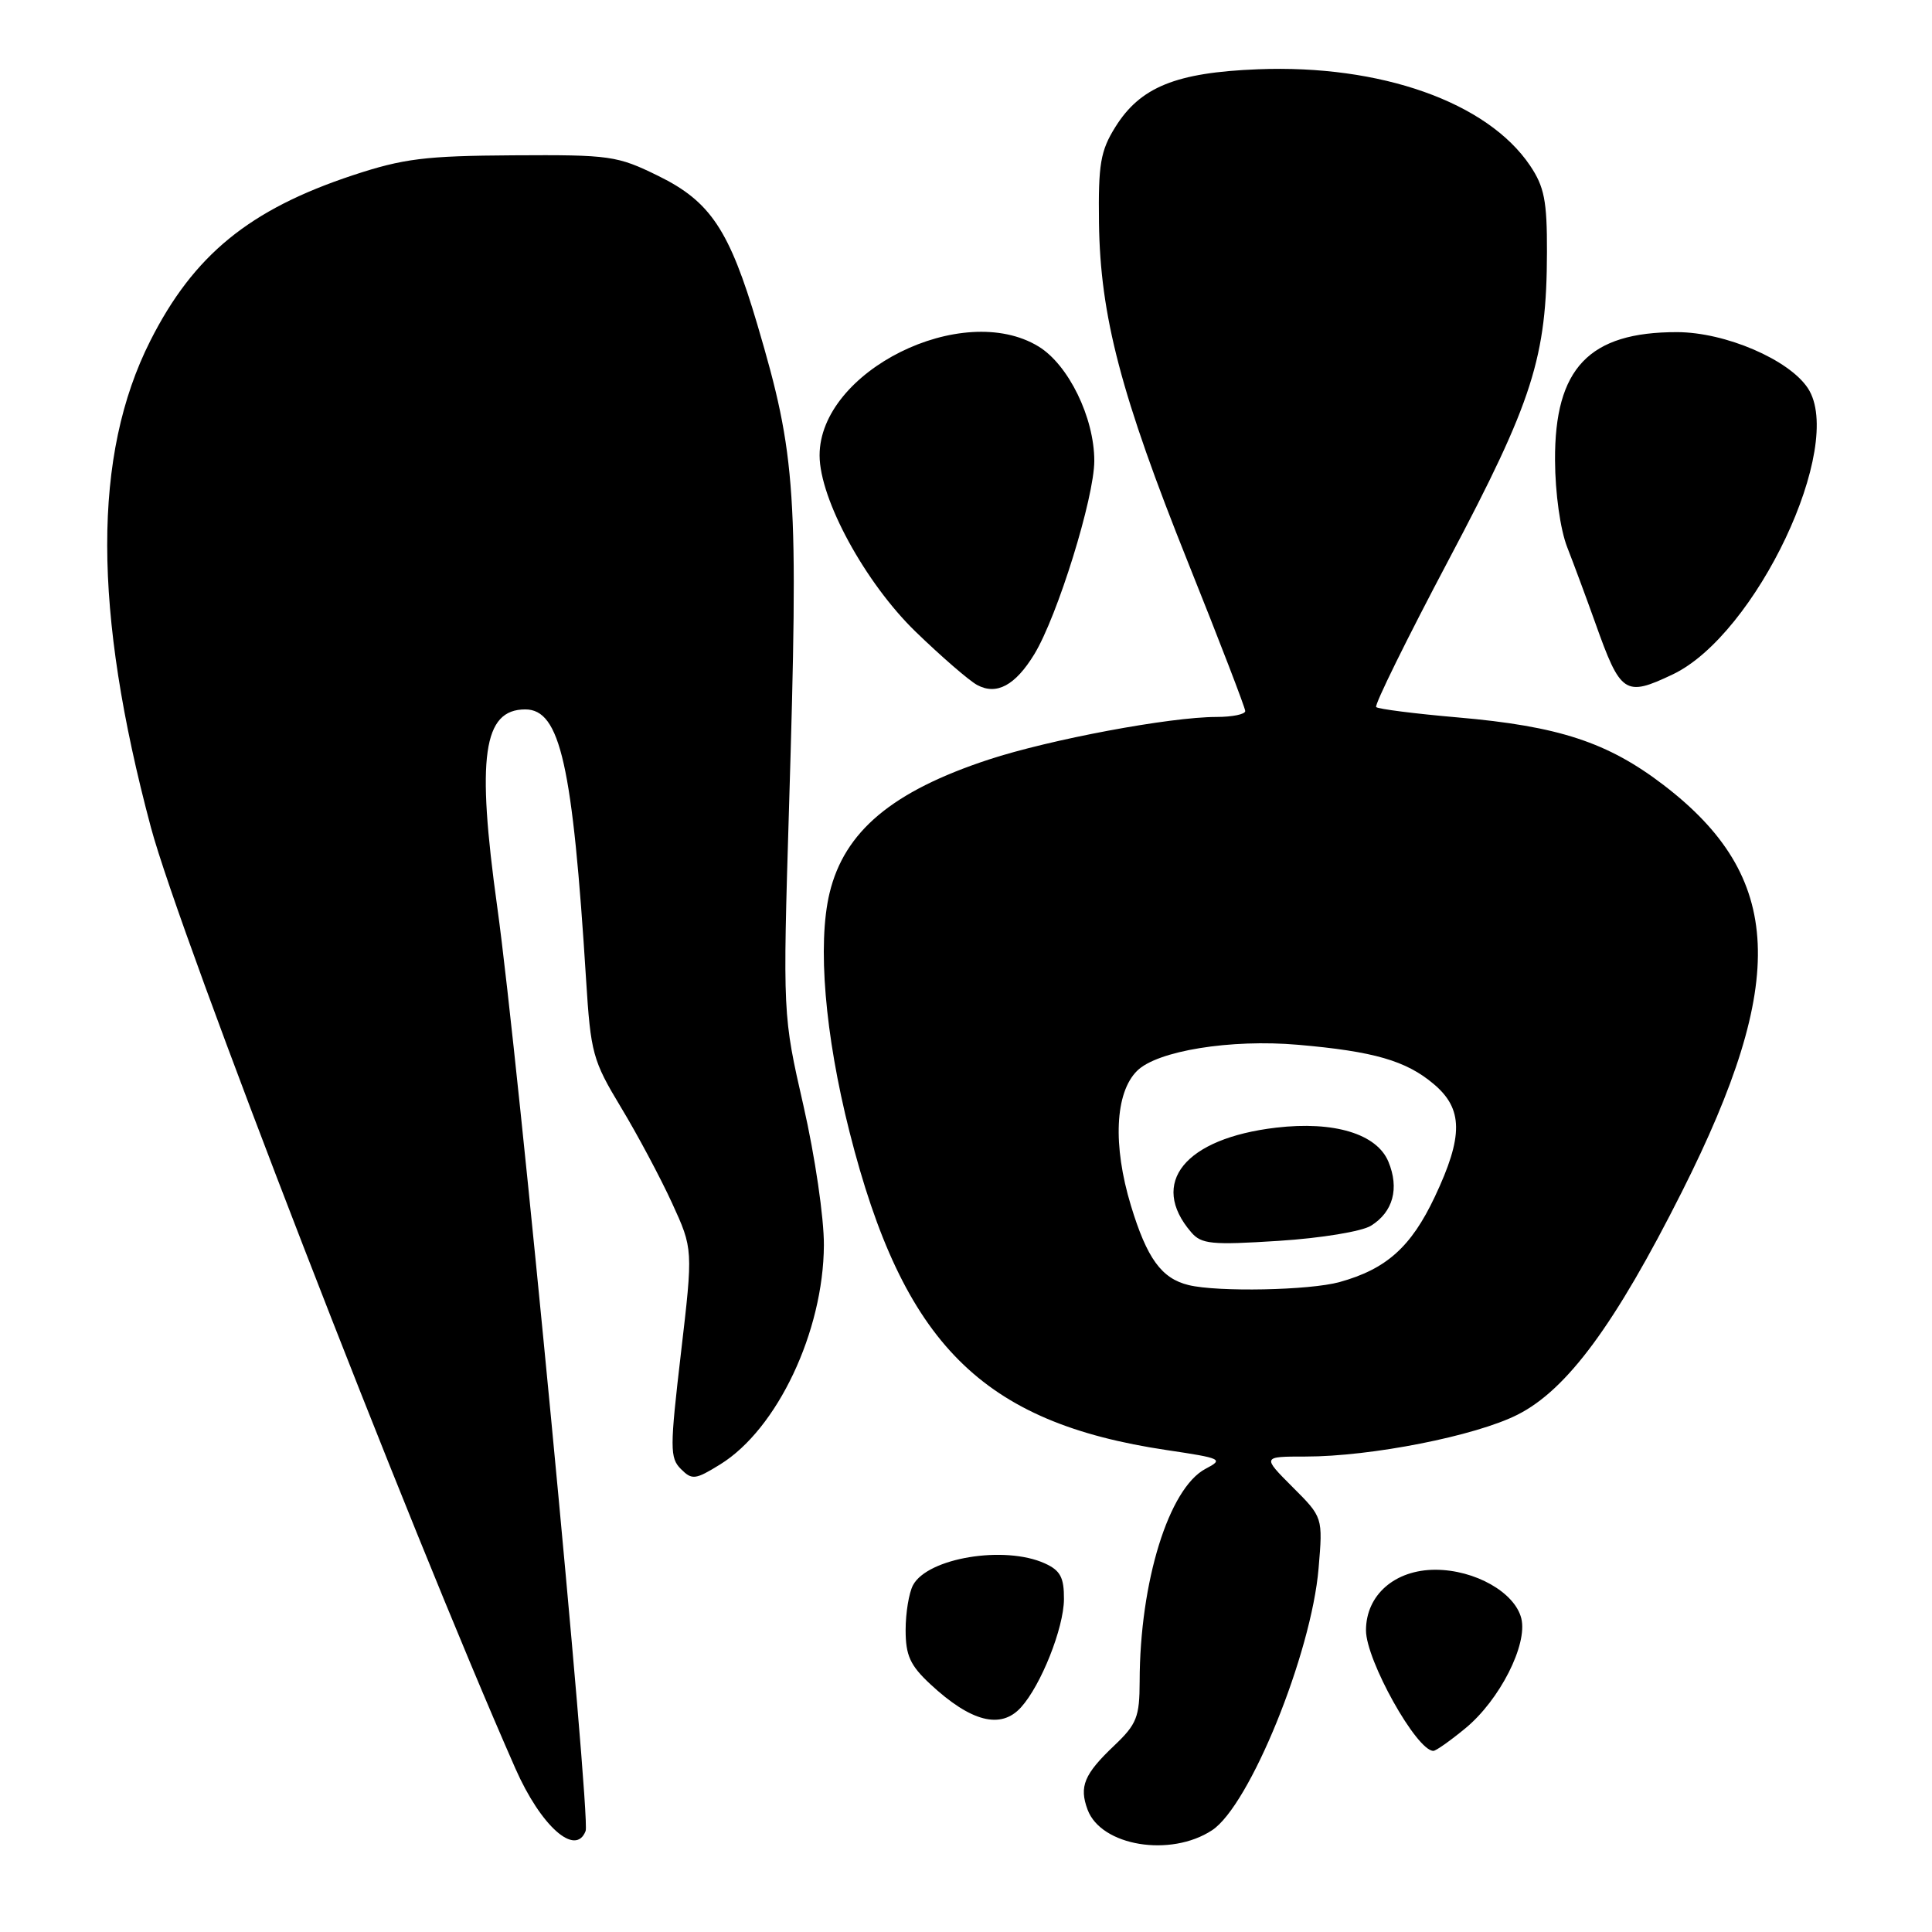 <?xml version="1.0" encoding="UTF-8" standalone="no"?>
<!DOCTYPE svg PUBLIC "-//W3C//DTD SVG 1.1//EN" "http://www.w3.org/Graphics/SVG/1.1/DTD/svg11.dtd" >
<svg xmlns="http://www.w3.org/2000/svg" xmlns:xlink="http://www.w3.org/1999/xlink" version="1.1" viewBox="0 0 256 256">
 <g >
 <path fill="currentColor"
d=" M 160.60 242.52 C 165.58 239.26 173.77 219.12 174.72 207.80 C 175.29 201.05 175.29 201.05 171.26 197.03 C 167.24 193.00 167.24 193.00 172.99 193.00 C 181.70 193.00 195.53 190.27 201.09 187.45 C 207.66 184.13 214.01 175.50 222.87 157.90 C 236.96 129.90 236.34 116.21 220.46 104.04 C 213.05 98.36 206.55 96.22 193.14 95.06 C 187.47 94.57 182.62 93.95 182.35 93.69 C 182.09 93.43 186.43 84.62 191.99 74.12 C 203.13 53.08 204.95 47.37 204.98 33.40 C 205.00 26.62 204.63 24.75 202.74 21.94 C 197.07 13.53 182.94 8.53 166.66 9.18 C 155.81 9.61 151.08 11.53 147.77 16.86 C 145.82 19.99 145.52 21.76 145.62 29.50 C 145.78 41.86 148.53 52.34 157.46 74.63 C 161.61 84.98 165.00 93.80 165.00 94.22 C 165.00 94.65 163.28 95.00 161.18 95.00 C 155.03 95.00 139.12 97.98 131.00 100.65 C 118.21 104.86 111.88 110.17 109.92 118.34 C 108.30 125.10 109.30 137.10 112.57 150.00 C 119.68 178.07 130.08 188.50 154.64 192.15 C 161.90 193.23 162.17 193.36 159.75 194.62 C 154.88 197.18 151.03 209.59 151.01 222.80 C 151.00 227.51 150.63 228.46 147.64 231.30 C 143.65 235.09 142.97 236.72 144.11 239.79 C 145.90 244.61 155.10 246.13 160.60 242.52 Z  M 77.60 242.61 C 78.29 240.80 68.66 140.07 65.89 120.20 C 63.12 100.29 64.01 94.00 69.60 94.00 C 74.23 94.00 75.88 101.33 77.66 129.82 C 78.27 139.55 78.54 140.52 82.27 146.71 C 84.46 150.33 87.50 156.04 89.04 159.39 C 91.84 165.50 91.84 165.50 90.23 179.28 C 88.75 191.93 88.75 193.18 90.23 194.66 C 91.70 196.13 92.13 196.08 95.43 194.04 C 102.99 189.37 109.11 176.43 109.17 165.00 C 109.19 161.37 107.99 153.21 106.46 146.50 C 103.72 134.50 103.72 134.50 104.55 107.00 C 105.82 65.12 105.52 60.51 100.35 43.00 C 96.65 30.48 94.13 26.70 87.25 23.32 C 81.77 20.63 80.87 20.50 68.00 20.58 C 56.33 20.65 53.45 21.01 46.76 23.22 C 33.04 27.76 25.65 33.80 19.91 45.17 C 12.28 60.29 12.30 80.82 19.99 109.61 C 23.82 123.98 54.03 201.97 68.29 234.33 C 71.66 241.98 76.27 246.08 77.60 242.61 Z  M 194.18 229.00 C 198.71 225.27 202.45 217.91 201.58 214.44 C 200.71 210.99 195.44 208.01 190.20 208.00 C 184.83 208.00 181.00 211.34 181.00 216.03 C 181.00 219.99 187.71 232.00 189.93 232.00 C 190.27 232.00 192.18 230.65 194.18 229.00 Z  M 135.29 226.23 C 137.95 223.29 140.95 215.73 140.98 211.91 C 141.00 209.02 140.50 208.09 138.45 207.16 C 133.13 204.74 122.92 206.42 120.98 210.04 C 120.44 211.05 120.00 213.72 120.00 215.99 C 120.00 219.35 120.60 220.67 123.25 223.14 C 128.64 228.16 132.62 229.19 135.29 226.23 Z  M 137.05 86.69 C 140.12 81.65 145.00 65.93 145.00 61.06 C 145.00 55.34 141.58 48.33 137.61 45.91 C 127.53 39.76 108.59 49.19 108.60 60.35 C 108.61 66.16 114.65 77.24 121.34 83.72 C 124.73 87.00 128.39 90.17 129.47 90.76 C 132.05 92.16 134.53 90.82 137.05 86.69 Z  M 221.63 89.37 C 232.68 84.13 244.54 59.05 239.56 51.45 C 237.07 47.65 228.61 44.02 222.22 44.01 C 210.56 43.99 205.98 48.79 206.05 61.00 C 206.07 65.36 206.75 70.17 207.66 72.50 C 208.52 74.70 210.19 79.20 211.37 82.50 C 214.74 91.98 215.31 92.37 221.63 89.37 Z  M 157.50 170.28 C 153.91 169.41 151.98 166.76 149.85 159.74 C 147.43 151.76 147.74 144.81 150.66 141.90 C 153.31 139.24 163.08 137.66 172.00 138.44 C 182.03 139.31 186.31 140.55 189.95 143.62 C 193.89 146.92 193.92 150.54 190.11 158.60 C 186.97 165.24 183.70 168.16 177.50 169.88 C 173.54 170.98 161.36 171.22 157.50 170.28 Z  M 181.67 162.41 C 184.59 160.59 185.44 157.47 183.97 153.93 C 182.44 150.24 176.77 148.52 169.09 149.42 C 157.00 150.84 152.21 156.74 157.84 163.28 C 159.19 164.86 160.53 164.99 169.43 164.42 C 175.07 164.06 180.46 163.17 181.67 162.41 Z "/>
</g>
</svg>